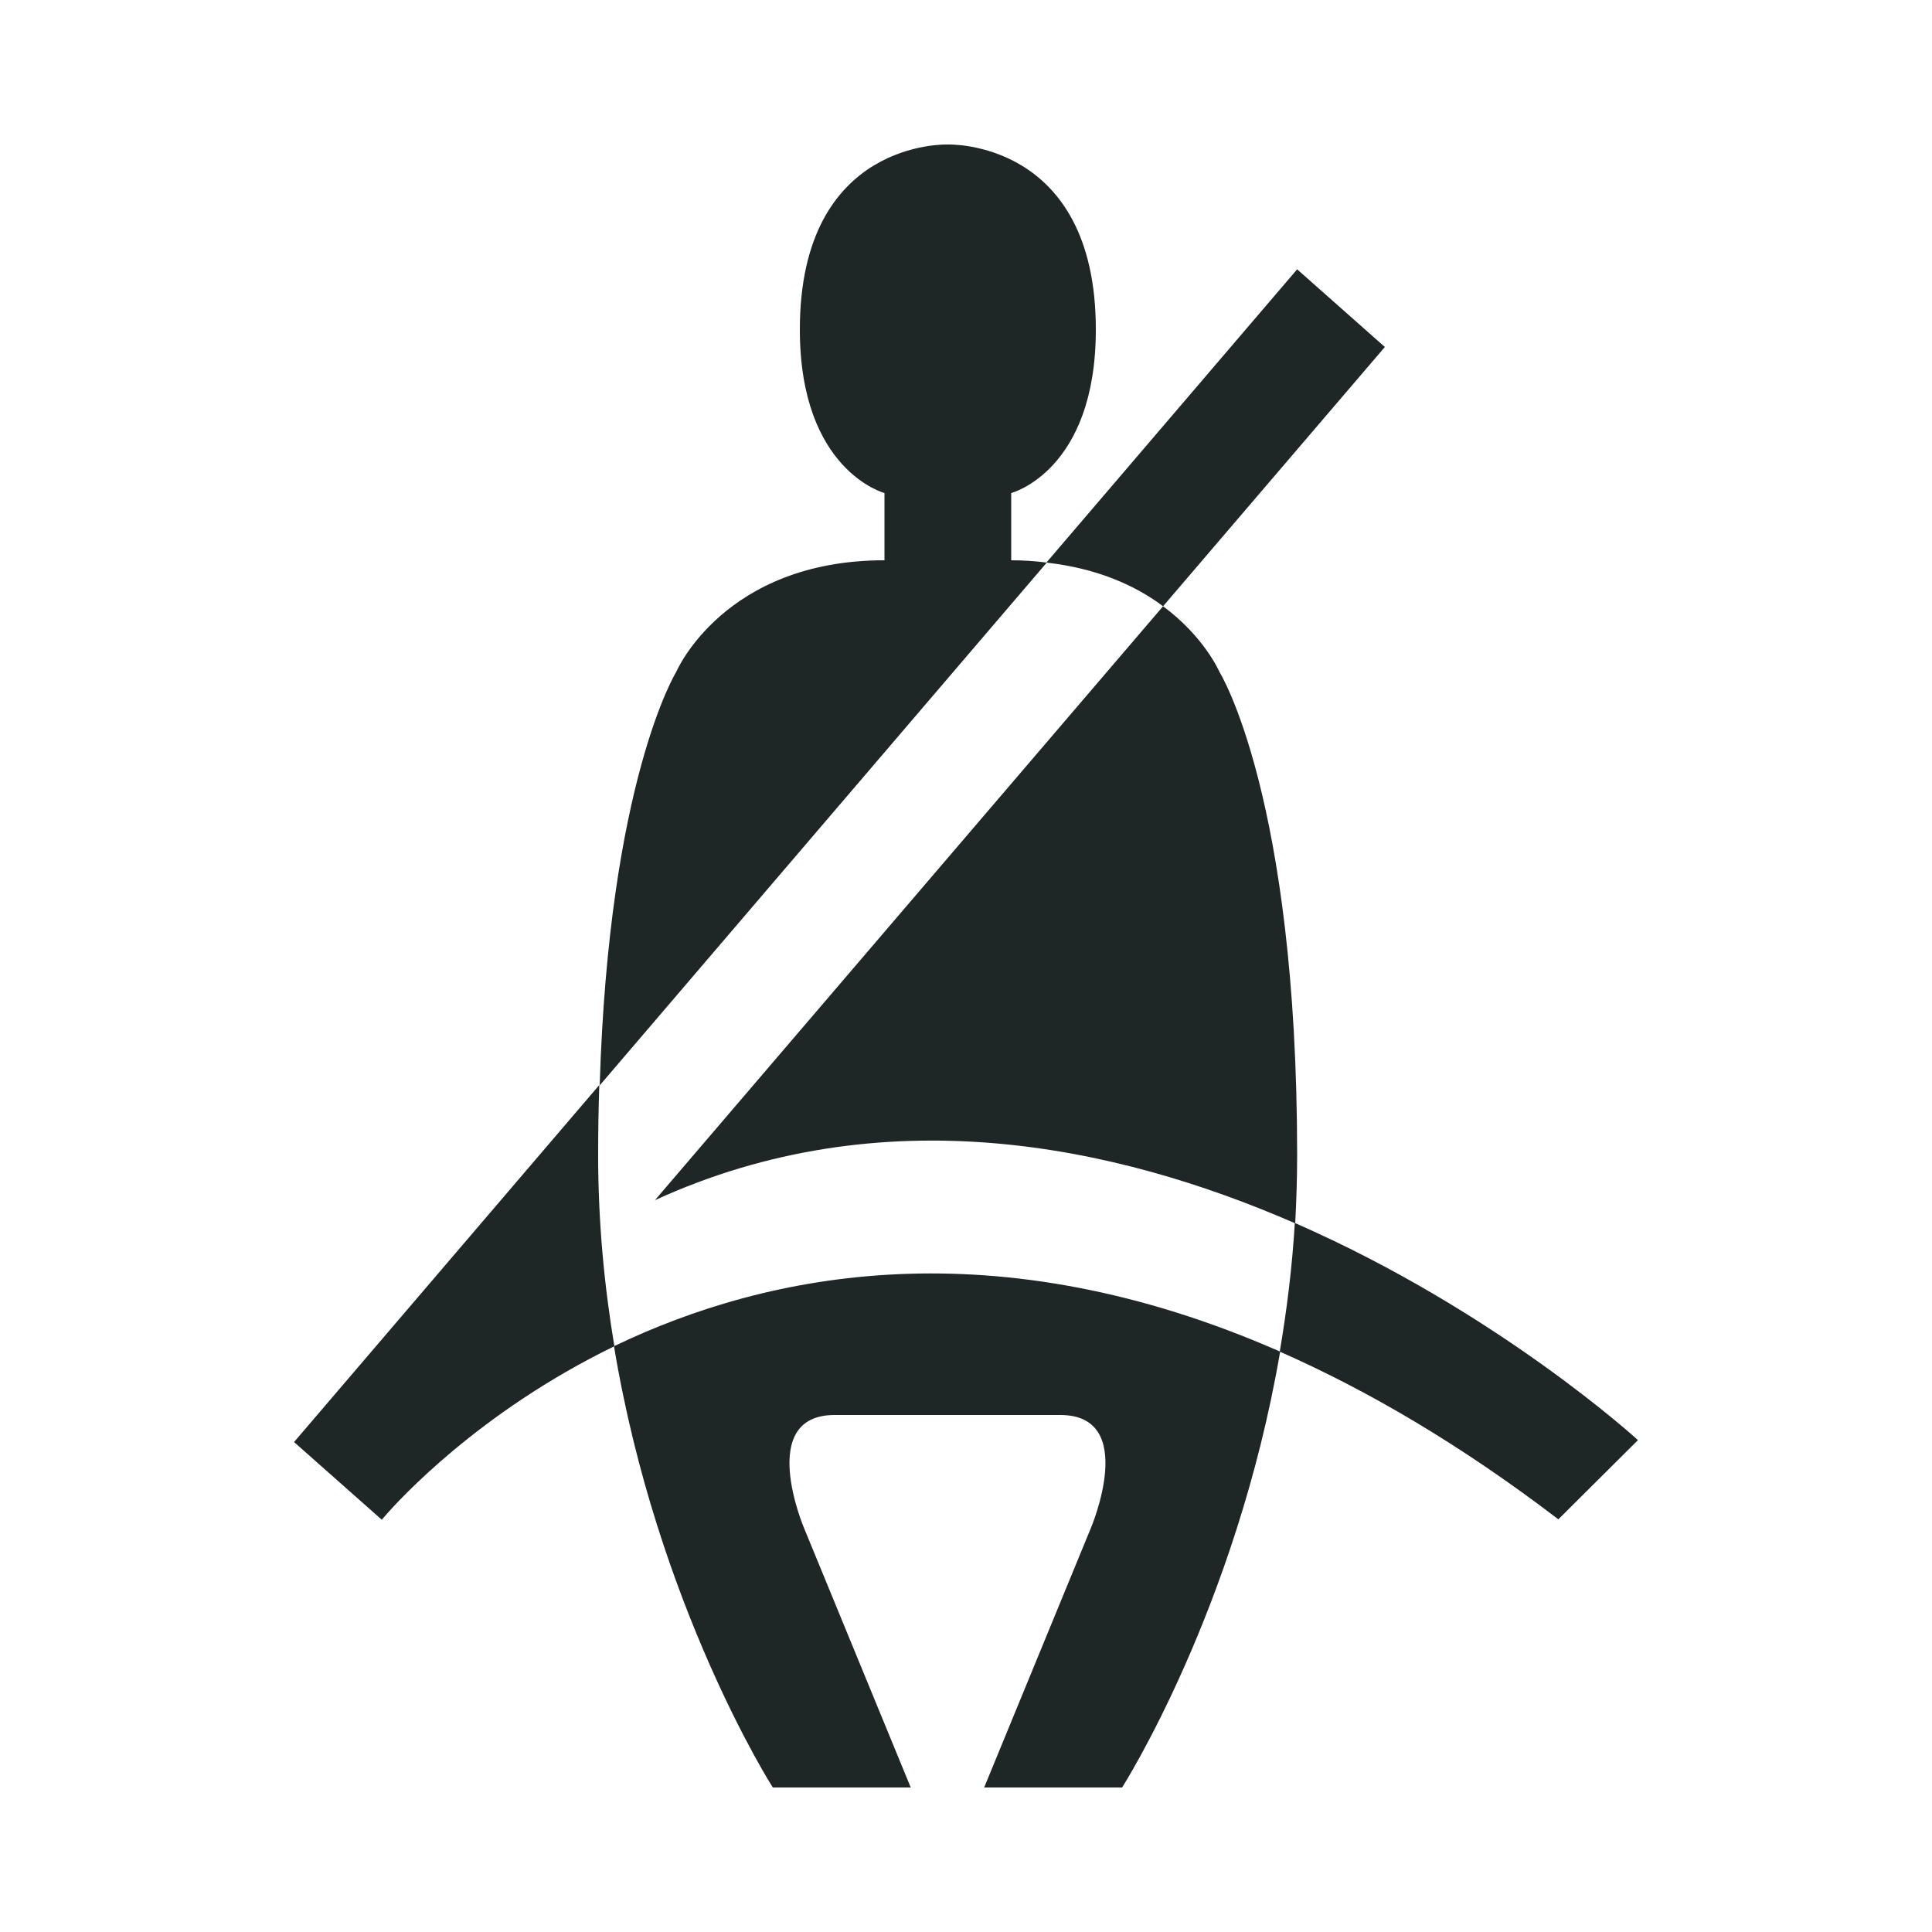 <?xml version="1.0" encoding="utf-8"?>
<!-- Generator: Adobe Illustrator 24.2.3, SVG Export Plug-In . SVG Version: 6.00 Build 0)  -->
<svg version="1.1" id="Layer_1" xmlns="http://www.w3.org/2000/svg" xmlns:xlink="http://www.w3.org/1999/xlink" x="0px" y="0px"
	 viewBox="0 0 50 50" style="enable-background:new 0 0 50 50;" xml:space="preserve">
<style type="text/css">
	.st0{fill:#1F2626;}
</style>
<g>
	<path class="st0" d="M15.89,34.84c1.12,6.74,4.11,11.42,4.11,11.42h3.57l-2.76-6.71c0,0-1.25-2.93,0.79-2.93h2.92h2.92
		c2.04,0,0.79,2.93,0.79,2.93l-2.76,6.71h3.57c0,0,2.95-4.62,4.09-11.28C25.78,31.75,19.9,32.91,15.89,34.84z"/>
	<path class="st0" d="M26.17,14.5v-1.74c0,0,2.19-0.57,2.19-4.23c0-4.93-3.83-4.79-3.83-4.79S20.7,3.59,20.7,8.53
		c0,3.65,2.19,4.23,2.19,4.23v1.74c-4.16,0-5.39,2.89-5.39,2.89s-1.74,2.81-1.98,10.7l11.57-13.53
		C26.79,14.52,26.49,14.5,26.17,14.5z"/>
	<path class="st0" d="M16.95,31.06c5.88-2.69,11.87-1.45,16.57,0.6c0.03-0.58,0.05-1.16,0.05-1.76c0-9.29-2.01-12.51-2.01-12.51
		s-0.39-0.91-1.46-1.7L16.95,31.06L16.95,31.06z"/>
	<path class="st0" d="M35.84,8.98L35.84,8.98l-2.27-2.01l-6.49,7.59c1.34,0.15,2.33,0.61,3.02,1.13L35.84,8.98z"/>
	<path class="st0" d="M42.39,37.27c0,0-3.62-3.32-8.88-5.62c-0.07,1.16-0.21,2.27-0.39,3.33c2.27,1,4.67,2.4,7.21,4.34L42.39,37.27z
		"/>
	<path class="st0" d="M15.51,28.08l-7.9,9.24v0l2.27,2.01l0.07-0.08c0.37-0.43,2.45-2.71,5.95-4.41c-0.26-1.55-0.42-3.21-0.42-4.94
		C15.48,29.26,15.49,28.66,15.51,28.08z"/>
</g>
</svg>
